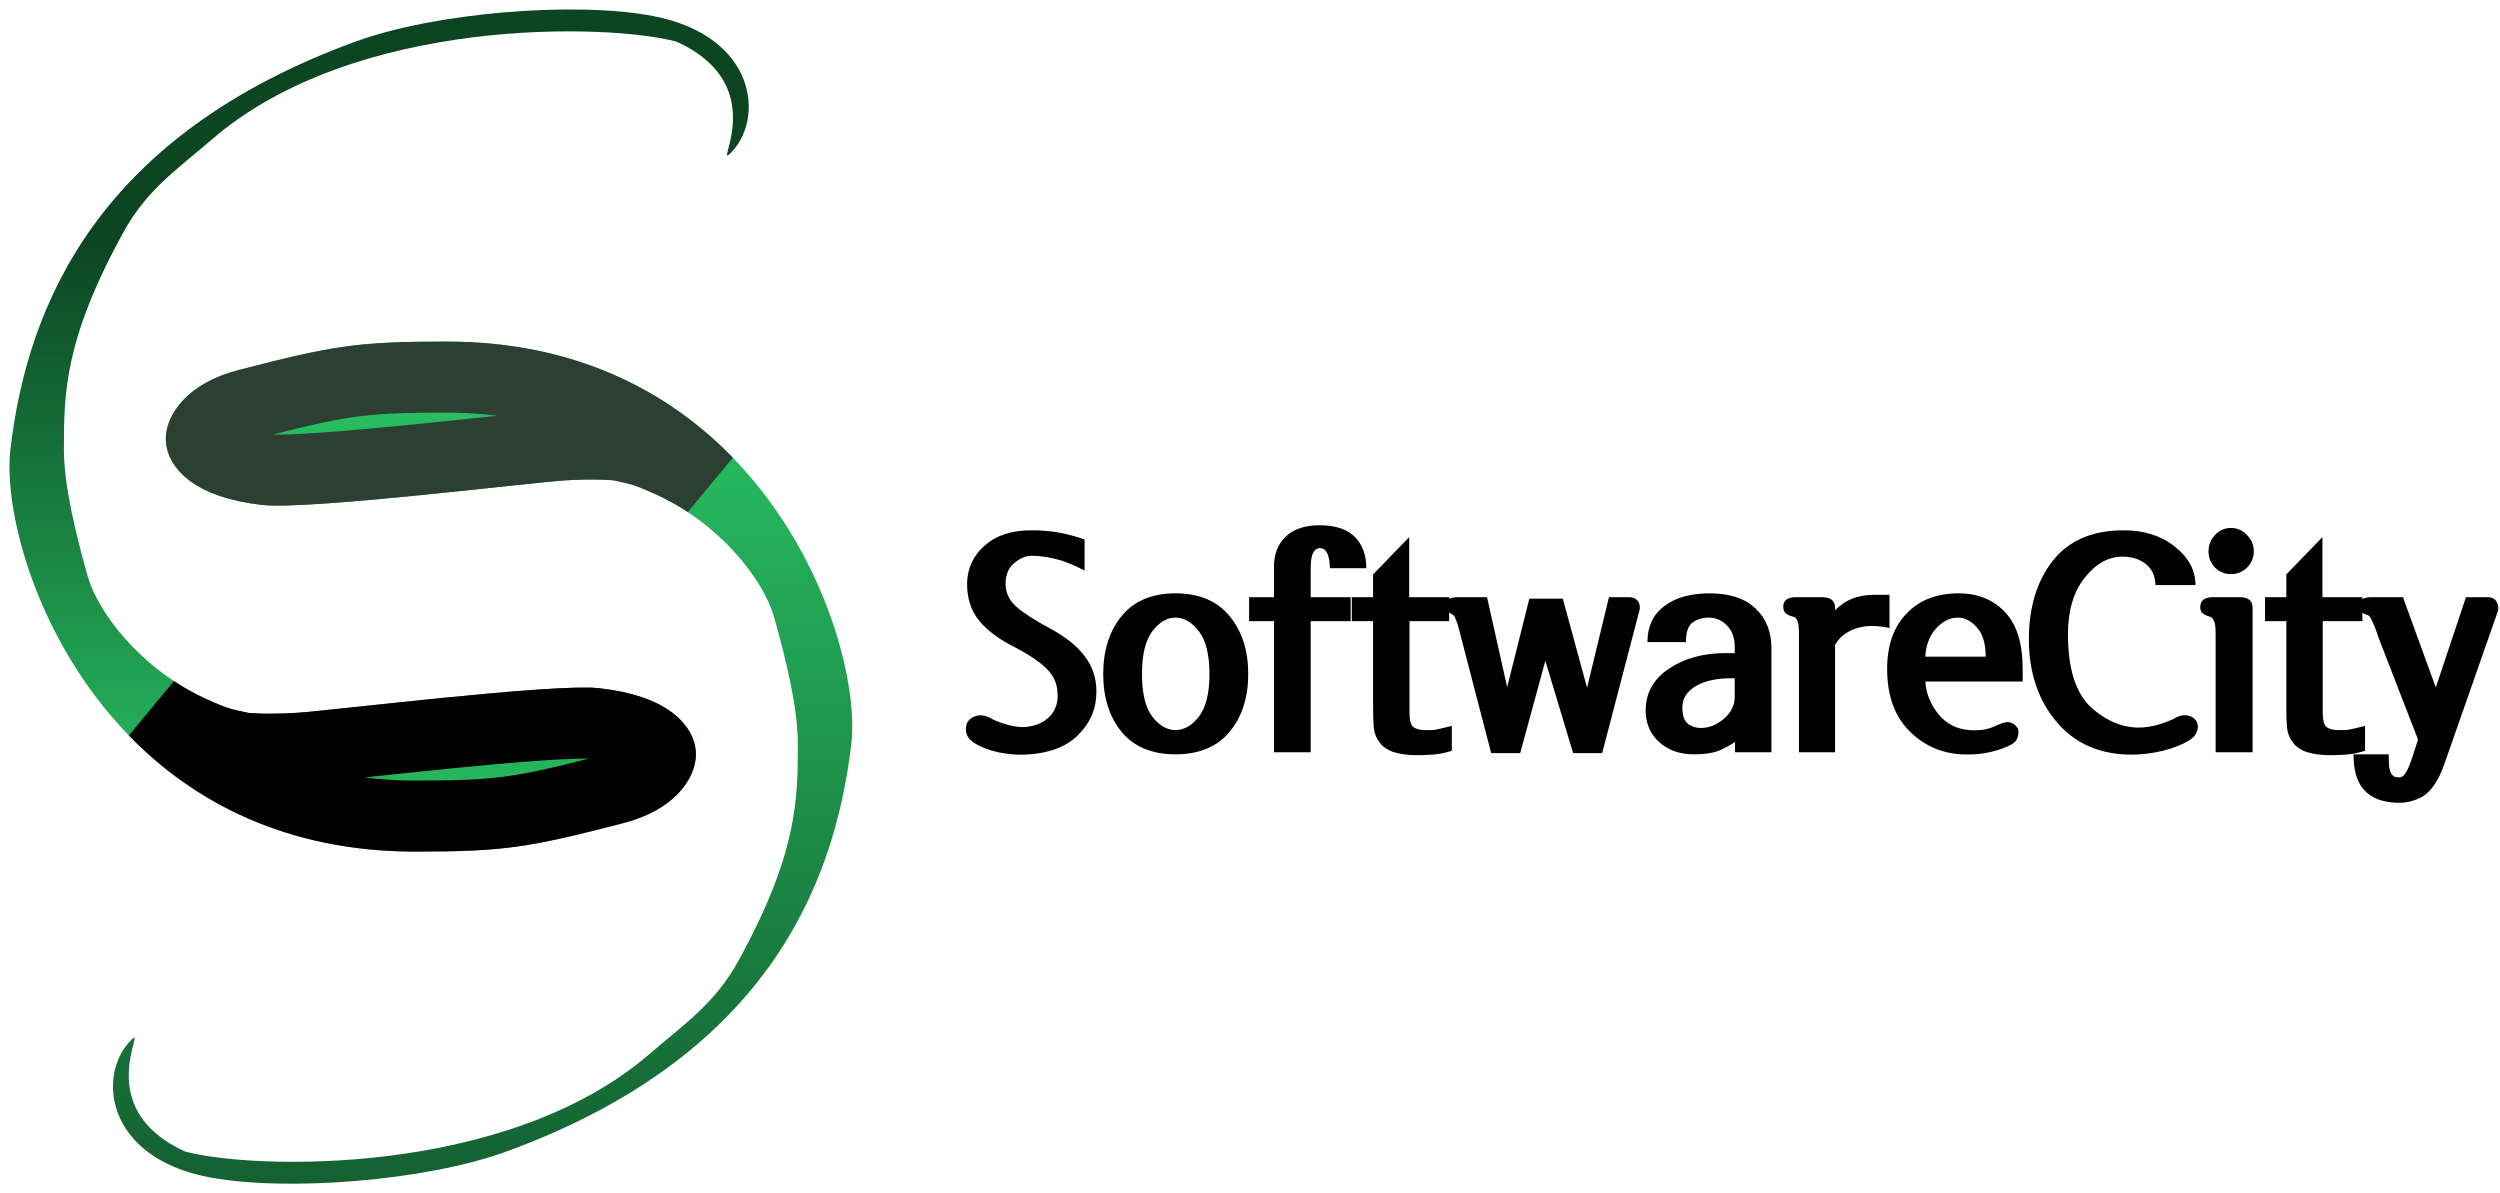 <svg width="1056" height="504" viewBox="0 0 1056 504" fill="none" xmlns="http://www.w3.org/2000/svg">
<g filter="url(#filter0_d_105_337)">
<path d="M336.998 310.081C336.998 295.134 332.144 275.025 326.947 256.561C322.669 241.36 304.336 217.112 276.7 204.654C267.712 200.603 266.65 200.502 259.113 198.886C259.113 198.886 251.576 198.119 239.014 198.886C224.373 199.78 130.065 211.476 110.886 209.305C55.614 203.051 60.639 162.667 100.836 152.285C141.034 141.904 151.084 140.29 188.769 140.29C321.925 140.29 364.632 266.94 359.61 310.081C352.391 372.083 321.925 442.963 213.893 482.411C179.962 494.801 120.935 499.482 88.275 493.254C44.439 484.896 40.717 449.65 55.614 435.116C62.412 428.484 38.025 464.184 78.223 482.411C106.776 490.103 213.892 493.254 274.189 441.347C289.52 428.15 301.992 419.867 311.875 401.899C336.998 356.219 336.998 333.38 336.998 310.081Z" fill="url(#paint0_linear_105_337)"/>
<path d="M188.769 155.29C238.569 155.29 274.167 174.41 298.794 199.781C293.857 196.516 288.539 193.538 282.864 190.979C278.337 188.939 275.12 187.573 271.866 186.549C269.068 185.668 266.391 185.099 263.461 184.476C263.065 184.391 262.664 184.306 262.258 184.219L261.452 184.046L260.632 183.963L259.113 198.886C260.632 183.963 260.63 183.963 260.628 183.962L260.624 183.962L260.615 183.961L260.595 183.959L260.547 183.954C260.511 183.951 260.468 183.947 260.417 183.942C260.378 183.938 260.335 183.934 260.287 183.93C260.212 183.923 260.125 183.916 260.027 183.908C259.709 183.881 259.276 183.847 258.733 183.811C257.646 183.739 256.119 183.657 254.191 183.604C250.335 183.497 244.864 183.501 238.1 183.914C233.656 184.185 222.366 185.384 208.381 186.869C198.204 187.95 186.599 189.182 175.168 190.318C161.313 191.696 147.45 192.964 135.914 193.754C123.841 194.58 115.765 194.762 112.572 194.401C86.764 191.48 85.064 182.034 85.04 181.57C84.954 179.893 87.478 171.227 104.587 166.809C124.728 161.607 136.52 158.82 147.809 157.252C158.987 155.699 170.068 155.29 188.769 155.29Z" stroke="#2B4033" stroke-width="30"/>
</g>
<g filter="url(#filter1_d_105_337)">
<path d="M27.002 185.919C27.002 200.866 31.856 220.975 37.053 239.439C41.331 254.64 59.664 278.888 87.3 291.346C96.288 295.397 97.35 295.498 104.887 297.114C104.887 297.114 112.424 297.881 124.986 297.114C139.627 296.22 233.935 284.524 253.114 286.695C308.386 292.949 303.361 333.333 263.164 343.715C222.966 354.096 212.916 355.71 175.231 355.71C42.075 355.71 -0.632 229.06 4.39 185.919C11.609 123.917 42.075 53.038 150.107 13.589C184.038 1.199 243.065 -3.482 275.725 2.746C319.561 11.104 323.283 46.35 308.386 60.884C301.588 67.516 325.975 31.816 285.777 13.589C257.224 5.897 150.108 2.746 89.811 54.653C74.48 67.85 62.008 76.133 52.125 94.102C27.002 139.781 27.002 162.62 27.002 185.919Z" fill="url(#paint1_linear_105_337)"/>
<path d="M175.231 340.71C125.431 340.71 89.833 321.59 65.206 296.219C70.142 299.484 75.461 302.462 81.136 305.021C85.663 307.061 88.88 308.427 92.134 309.451C94.932 310.332 97.609 310.901 100.539 311.524C100.935 311.609 101.336 311.694 101.742 311.781L102.548 311.954L103.368 312.037L104.887 297.114C103.368 312.037 103.37 312.037 103.372 312.038L103.376 312.038L103.385 312.039L103.405 312.041L103.453 312.046C103.489 312.049 103.532 312.053 103.583 312.058C103.622 312.062 103.665 312.066 103.713 312.07C103.788 312.077 103.875 312.084 103.973 312.092C104.291 312.119 104.724 312.153 105.267 312.189C106.354 312.261 107.881 312.343 109.809 312.396C113.665 312.503 119.136 312.499 125.9 312.086C130.344 311.815 141.634 310.616 155.619 309.131C165.796 308.05 177.401 306.818 188.832 305.682C202.687 304.304 216.55 303.036 228.086 302.246C240.159 301.42 248.235 301.238 251.428 301.599C277.236 304.52 278.936 313.966 278.96 314.43C279.047 316.107 276.522 324.773 259.413 329.191C239.272 334.393 227.48 337.18 216.191 338.748C205.013 340.301 193.932 340.71 175.231 340.71Z" stroke="black" stroke-width="30"/>
</g>
<path d="M446.625 291.875C446.375 288.375 444.917 285.292 442.25 282.625C439.583 279.875 435.292 276.917 429.375 273.75C422.542 270.417 417.333 266.625 413.75 262.375C410.167 258.042 408.417 252.667 408.5 246.25C408.667 239.917 411.167 234.625 416 230.375C420.833 226.125 427.333 224 435.5 224C439.917 224 443.917 224.333 447.5 225C451.083 225.667 454.625 226.625 458.125 227.875V241C453.375 238.5 449.167 236.833 445.5 236C441.833 235.167 438.667 234.75 436 234.75C433.333 234.75 430.792 235.792 428.375 237.875C425.958 239.875 424.75 242.833 424.75 246.75C424.75 250.25 426.208 253.375 429.125 256.125C432.125 258.792 436.875 261.875 443.375 265.375C449.958 268.875 454.875 272.792 458.125 277.125C461.458 281.375 463.125 286.375 463.125 292.125C463.125 299.208 460.583 305.292 455.5 310.375C450.5 315.458 443.083 318.25 433.25 318.75C429.583 318.917 425.708 318.583 421.625 317.75C417.542 316.833 414.208 315.542 411.625 313.875C409.958 312.875 408.875 311.667 408.375 310.25C407.875 308.833 407.875 307.292 408.375 305.625C409.125 303.958 410.5 302.875 412.5 302.375C414.5 301.792 416.792 302.292 419.375 303.875C421.125 304.708 423.333 305.5 426 306.25C428.667 306.917 430.958 307.208 432.875 307.125C437.542 306.708 441.125 305.125 443.625 302.375C446.125 299.625 447.125 296.125 446.625 291.875ZM466 284.75C466 274.75 468.583 266.583 473.75 260.25C479 253.833 486.583 250.625 496.5 250.625C506.5 250.625 514.125 253.833 519.375 260.25C524.625 266.583 527.25 274.75 527.25 284.75C527.25 294.667 524.625 302.792 519.375 309.125C514.125 315.458 506.5 318.625 496.5 318.625C486.583 318.625 479 315.458 473.75 309.125C468.583 302.792 466 294.667 466 284.75ZM482.375 284.75C482.375 292.917 483.833 298.917 486.75 302.75C489.667 306.5 492.917 308.375 496.5 308.375C500.167 308.375 503.458 306.5 506.375 302.75C509.375 298.917 510.875 292.917 510.875 284.75C510.875 276.5 509.375 270.458 506.375 266.625C503.458 262.792 500.167 260.875 496.5 260.875C492.917 260.875 489.667 262.792 486.75 266.625C483.833 270.458 482.375 276.5 482.375 284.75ZM538.125 262.375H527.625V252.25H538.125V239.375C538.125 234.125 539.75 229.917 543 226.75C546.333 223.5 551.125 221.875 557.375 221.875C564.042 221.875 569 223.5 572.25 226.75C575.5 230 577.125 234.417 577.125 240H561.75C561.667 236.917 561.25 234.75 560.5 233.5C559.833 232.167 558.792 231.5 557.375 231.5C556.208 231.583 555.292 232.292 554.625 233.625C553.958 234.875 553.625 237.208 553.625 240.625V252.25H570.5V262.375H553.625V317.75H538.125V262.375ZM595.25 226.875V252.25H612.125V262.375H595.375V301.125C595.375 304.125 595.875 306.083 596.875 307C597.958 307.917 599.583 308.375 601.75 308.375C602.917 308.375 604.042 308.375 605.125 308.375C606.292 308.292 609 307.708 613.25 306.625V317.125C610.417 318.042 607.667 318.583 605 318.75C602.417 318.917 600.417 319 599 319C594.75 319 591.25 318.542 588.5 317.625C585.75 316.625 583.792 315.208 582.625 313.375C581.292 311.708 580.5 309.625 580.25 307.125C580.083 304.542 580 301.875 580 299.125V262.375H571V252.25H580V242.625L595.25 226.875ZM676.75 318.125H664.5L652.75 279.125L642.125 318.125H629.875L615.875 264.25C615.458 263 615.083 262 614.75 261.25C614.5 260.417 614.125 259.875 613.625 259.625C612.875 259.208 612.167 258.75 611.5 258.25C610.833 257.75 610.5 256.958 610.5 255.875C610.5 253.458 612.208 252.25 615.625 252.25H628.125L636.625 290.25L646 252.875H660.125L670.375 290.5L679.625 252.25H688C689.667 252.25 690.875 252.708 691.625 253.625C692.458 254.542 692.792 255.792 692.625 257.375L676.75 318.125ZM732.875 313.375C731.792 314.208 729.875 315.292 727.125 316.625C724.375 317.958 720.5 318.625 715.5 318.625C709.583 318.625 704.708 316.917 700.875 313.5C697.042 310 695.125 305.542 695.125 300.125C695.125 292.792 698.375 286.917 704.875 282.5C711.458 278.083 719.417 275.875 728.75 275.875H732.75V273.25C732.75 269.417 731.667 266.417 729.5 264.25C727.333 262 724.75 260.875 721.75 260.875C719.083 260.875 716.792 261.583 714.875 263C713.042 264.417 712.125 267.167 712.125 271.25H695.875C695.875 264.667 698.25 259.583 703 256C707.75 252.417 714.125 250.625 722.125 250.625C730.625 250.625 737.083 252.75 741.5 257C746 261.167 748.25 266.792 748.25 273.875V317.75H732.875V313.375ZM732.75 286.5C726 286.333 720.625 287.375 716.625 289.625C712.625 291.875 710.625 294.958 710.625 298.875C710.625 302.208 711.417 304.5 713 305.75C714.583 306.917 716.375 307.5 718.375 307.5C721.875 307.5 725.125 306.208 728.125 303.625C731.208 301.042 732.75 297.917 732.75 294.25V286.5ZM759.875 267.625C759.875 264.958 759.667 263.208 759.25 262.375C758.917 261.458 758.458 260.875 757.875 260.625C756.542 260.292 755.417 259.833 754.5 259.25C753.667 258.583 753.25 257.583 753.25 256.25C753.25 253.583 755.042 252.25 758.625 252.25H769.625C773.292 252.25 775.125 253.75 775.125 256.75V257.75C775.708 257.167 776.333 256.625 777 256.125C780.75 252.875 785.667 251.25 791.75 251.25H798.125V265.25C790.125 263.5 783.708 264.458 778.875 268.125C777.458 269.125 776.208 270.542 775.125 272.375V317.75H759.875V267.625ZM813.25 287.875C813.583 292.875 815.417 297.458 818.75 301.625C822.083 305.708 826.417 307.958 831.75 308.375C833.583 308.542 835.542 308.5 837.625 308.25C839.708 307.917 841.75 307.25 843.75 306.25C846.25 305.083 848.125 304.75 849.375 305.25C850.708 305.667 851.708 306.542 852.375 307.875C852.708 308.958 852.667 310.125 852.25 311.375C851.917 312.542 851.167 313.5 850 314.25C847.75 315.583 844.708 316.708 840.875 317.625C837.125 318.542 832.917 318.875 828.25 318.625C819.5 318.042 812.125 314.625 806.125 308.375C800.125 302.125 797.125 293.5 797.125 282.5C797.125 272.667 799.833 264.917 805.25 259.25C810.667 253.5 818.042 250.625 827.375 250.625C835.375 250.625 841.875 253.25 846.875 258.5C851.875 263.75 854.375 271.75 854.375 282.5V287.875H813.25ZM813.25 277.375H838.75C838.75 271.792 837.5 267.667 835 265C832.583 262.25 829.917 260.875 827 260.875C823.667 260.875 820.583 262.417 817.75 265.5C815 268.583 813.5 272.542 813.25 277.375ZM925.875 311.875C923.875 313.458 920.833 314.917 916.75 316.25C912.75 317.5 908.542 318.292 904.125 318.625C889.625 319.542 878.125 315.333 869.625 306C861.208 296.583 857 284.583 857 270C857 256.583 860.333 245.583 867 237C873.75 228.333 883.792 224 897.125 224C905.708 224 912.875 226.292 918.625 230.875C924.458 235.458 927.375 240.875 927.375 247.125H910.5C910.333 243.208 908.958 240.25 906.375 238.25C903.792 236.167 900.5 235.125 896.5 235.125C890.583 235.125 885.25 238.125 880.5 244.125C875.833 250.042 873.5 257.958 873.5 267.875C873.5 282.792 876.917 293.25 883.75 299.25C890.667 305.167 897.875 307.833 905.375 307.25C908.042 307 910.375 306.542 912.375 305.875C914.458 305.208 916.333 304.5 918 303.75C920.167 302.333 922.208 301.833 924.125 302.25C926.042 302.667 927.333 303.625 928 305.125C928.5 306.292 928.5 307.542 928 308.875C927.583 310.125 926.875 311.125 925.875 311.875ZM951.5 317.75H935.875V267.625C935.875 265.042 935.667 263.292 935.25 262.375C934.833 261.458 934.375 260.875 933.875 260.625C932.375 260.208 931.25 259.708 930.5 259.125C929.75 258.542 929.375 257.667 929.375 256.5C929.375 253.667 931.167 252.25 934.75 252.25H946.125C949.708 252.25 951.5 253.75 951.5 256.75V317.75ZM952 232.875C952 235.542 951.042 237.833 949.125 239.75C947.292 241.583 945.042 242.5 942.375 242.5C939.708 242.5 937.458 241.583 935.625 239.75C933.792 237.833 932.875 235.542 932.875 232.875C932.875 230.208 933.792 227.917 935.625 226C937.458 224 939.708 223 942.375 223C945.042 223 947.292 224 949.125 226C951.042 227.917 952 230.208 952 232.875ZM981 226.875V252.25H997.875V262.375H981.125V301.125C981.125 304.125 981.625 306.083 982.625 307C983.708 307.917 985.333 308.375 987.5 308.375C988.667 308.375 989.792 308.375 990.875 308.375C992.042 308.292 994.75 307.708 999 306.625V317.125C996.167 318.042 993.417 318.583 990.75 318.75C988.167 318.917 986.167 319 984.75 319C980.5 319 977 318.542 974.25 317.625C971.5 316.625 969.542 315.208 968.375 313.375C967.042 311.708 966.25 309.625 966 307.125C965.833 304.542 965.75 301.875 965.75 299.125V262.375H956.75V252.25H965.75V242.625L981 226.875ZM1008.25 338.625C1003.67 337.875 1000.17 335.875 997.75 332.625C995.333 329.458 994.125 324.792 994.125 318.625H1009C1009 321.375 1009.08 323.292 1009.25 324.375C1009.5 325.542 1009.79 326.375 1010.12 326.875C1010.71 327.708 1011.38 328.167 1012.12 328.25C1012.96 328.333 1013.5 328.375 1013.75 328.375C1014.67 328.292 1015.54 327.542 1016.38 326.125C1017.21 324.708 1018.12 322.458 1019.12 319.375L1021.38 312.375L1004.75 269.5C1003.92 266.833 1003.08 264.625 1002.25 262.875C1001.5 261.042 1000.83 260.042 1000.25 259.875C999.083 259.542 998.167 259.083 997.5 258.5C996.75 257.833 996.375 256.958 996.375 255.875C996.375 253.458 998.167 252.25 1001.75 252.25H1015L1028.88 290.375L1041.62 252.25H1050.62C1052.54 252.25 1053.83 252.875 1054.5 254.125C1055.25 255.375 1055.46 256.708 1055.12 258.125L1032.62 322.375C1029.96 330.125 1026.5 335 1022.25 337C1018.08 339.083 1013.42 339.625 1008.25 338.625Z" fill="black"/>
<defs>
<filter id="filter0_d_105_337" x="43.719" y="140.29" width="320.281" height="363.71" filterUnits="userSpaceOnUse" color-interpolation-filters="sRGB">
<feFlood flood-opacity="0" result="BackgroundImageFix"/>
<feColorMatrix in="SourceAlpha" type="matrix" values="0 0 0 0 0 0 0 0 0 0 0 0 0 0 0 0 0 0 127 0" result="hardAlpha"/>
<feOffset dy="4"/>
<feGaussianBlur stdDeviation="2"/>
<feComposite in2="hardAlpha" operator="out"/>
<feColorMatrix type="matrix" values="0 0 0 0 0 0 0 0 0 0 0 0 0 0 0 0 0 0 0.25 0"/>
<feBlend mode="normal" in2="BackgroundImageFix" result="effect1_dropShadow_105_337"/>
<feBlend mode="normal" in="SourceGraphic" in2="effect1_dropShadow_105_337" result="shape"/>
</filter>
<filter id="filter1_d_105_337" x="0" y="0" width="320.28" height="363.71" filterUnits="userSpaceOnUse" color-interpolation-filters="sRGB">
<feFlood flood-opacity="0" result="BackgroundImageFix"/>
<feColorMatrix in="SourceAlpha" type="matrix" values="0 0 0 0 0 0 0 0 0 0 0 0 0 0 0 0 0 0 127 0" result="hardAlpha"/>
<feOffset dy="4"/>
<feGaussianBlur stdDeviation="2"/>
<feComposite in2="hardAlpha" operator="out"/>
<feColorMatrix type="matrix" values="0 0 0 0 0 0 0 0 0 0 0 0 0 0 0 0 0 0 0.25 0"/>
<feBlend mode="normal" in2="BackgroundImageFix" result="effect1_dropShadow_105_337"/>
<feBlend mode="normal" in="SourceGraphic" in2="effect1_dropShadow_105_337" result="shape"/>
</filter>
<linearGradient id="paint0_linear_105_337" x1="203.86" y1="140.29" x2="203.86" y2="496" gradientUnits="userSpaceOnUse">
<stop stop-color="#29C665"/>
<stop offset="1" stop-color="#146031"/>
</linearGradient>
<linearGradient id="paint1_linear_105_337" x1="160.14" y1="355.71" x2="160.14" y2="0" gradientUnits="userSpaceOnUse">
<stop stop-color="#29C665"/>
<stop offset="0.723" stop-color="#0C4522"/>
</linearGradient>
</defs>
</svg>
